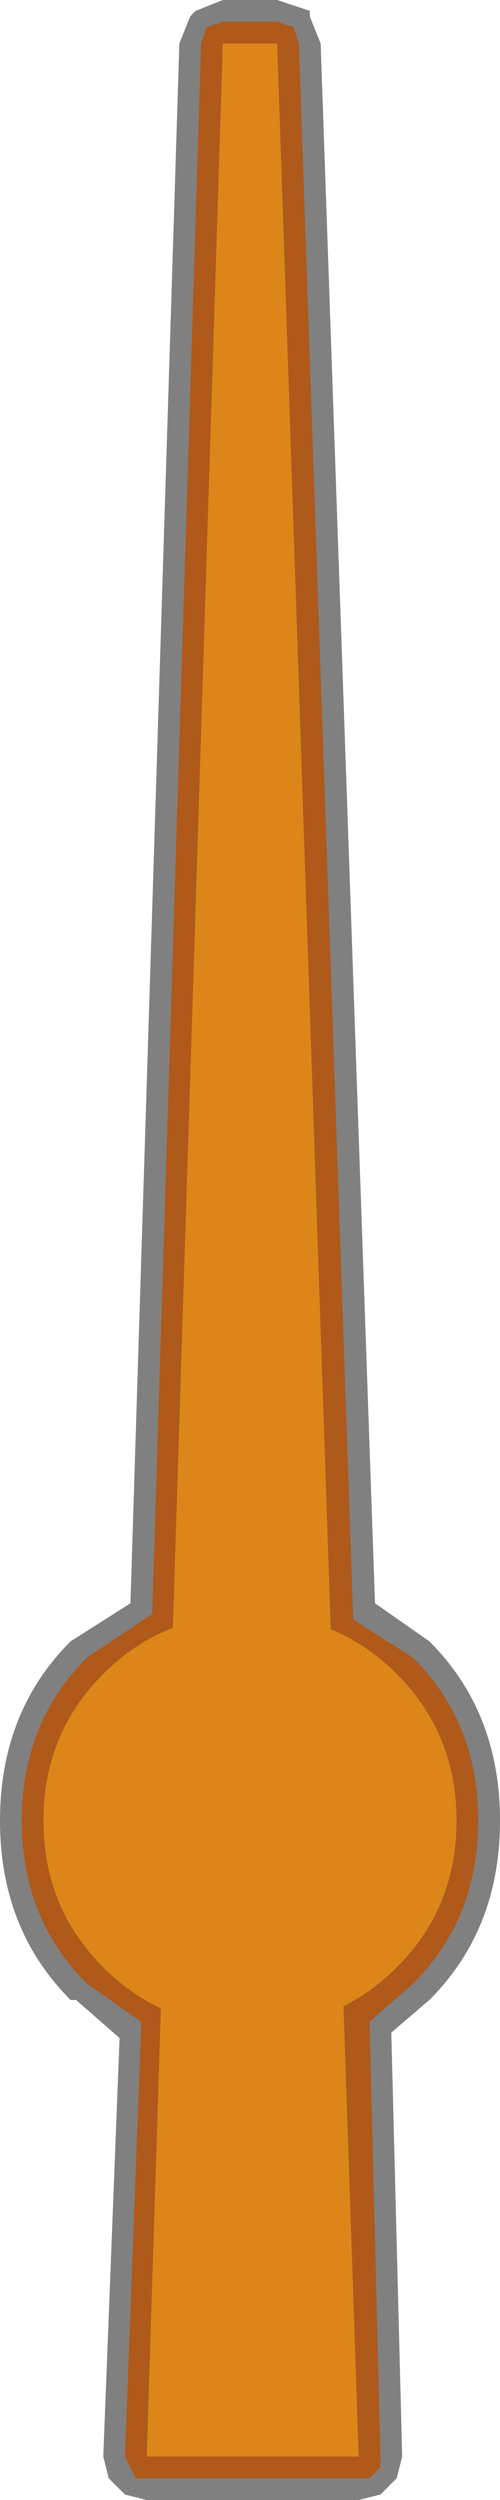 <?xml version="1.0" encoding="UTF-8" standalone="no"?>
<svg xmlns:ffdec="https://www.free-decompiler.com/flash" xmlns:xlink="http://www.w3.org/1999/xlink" ffdec:objectType="shape" height="23.0px" width="4.6px" xmlns="http://www.w3.org/2000/svg">
  <g transform="matrix(1.0, 0.0, 0.0, 1.0, 2.3, 16.75)">
    <path d="M1.15 -2.0 L1.65 -1.65 Q2.3 -1.0 2.3 0.0 2.3 1.0 1.65 1.65 L1.3 1.95 1.4 5.85 1.35 6.05 1.2 6.2 1.0 6.25 -0.95 6.25 -1.15 6.2 -1.3 6.05 -1.35 5.85 -1.2 2.0 -1.6 1.65 -1.65 1.65 Q-2.3 1.0 -2.3 0.0 -2.3 -1.0 -1.65 -1.65 L-1.1 -2.0 -0.65 -16.35 -0.55 -16.6 -0.5 -16.65 -0.25 -16.75 0.25 -16.75 0.55 -16.65 0.55 -16.6 0.65 -16.35 1.15 -2.0" fill="#000000" fill-opacity="0.498" fill-rule="evenodd" stroke="none"/>
    <path d="M1.5 -1.5 Q2.1 -0.9 2.1 0.0 2.1 0.9 1.5 1.5 L1.1 1.85 1.2 5.85 1.2 5.95 1.1 6.05 1.0 6.05 -0.95 6.05 -1.05 6.05 -1.1 5.95 -1.15 5.85 -1.0 1.85 -1.5 1.5 Q-2.1 0.9 -2.1 0.0 -2.1 -0.9 -1.5 -1.5 L-0.9 -1.9 -0.45 -16.35 -0.4 -16.5 -0.25 -16.55 0.25 -16.55 0.4 -16.5 0.45 -16.35 0.95 -1.85 1.5 -1.5" fill="#af591b" fill-rule="evenodd" stroke="none"/>
    <path d="M-0.25 -16.35 L0.25 -16.35 1.0 5.85 -0.95 5.85 -0.25 -16.35" fill="#dc8619" fill-rule="evenodd" stroke="none"/>
    <path d="M1.35 -1.35 Q1.9 -0.8 1.9 0.0 1.9 0.8 1.35 1.35 0.8 1.9 0.0 1.9 -0.8 1.9 -1.35 1.35 -1.9 0.8 -1.9 0.0 -1.9 -0.8 -1.35 -1.35 -0.8 -1.9 0.0 -1.9 0.8 -1.9 1.35 -1.35" fill="#dc8619" fill-rule="evenodd" stroke="none"/>
  </g>
</svg>
